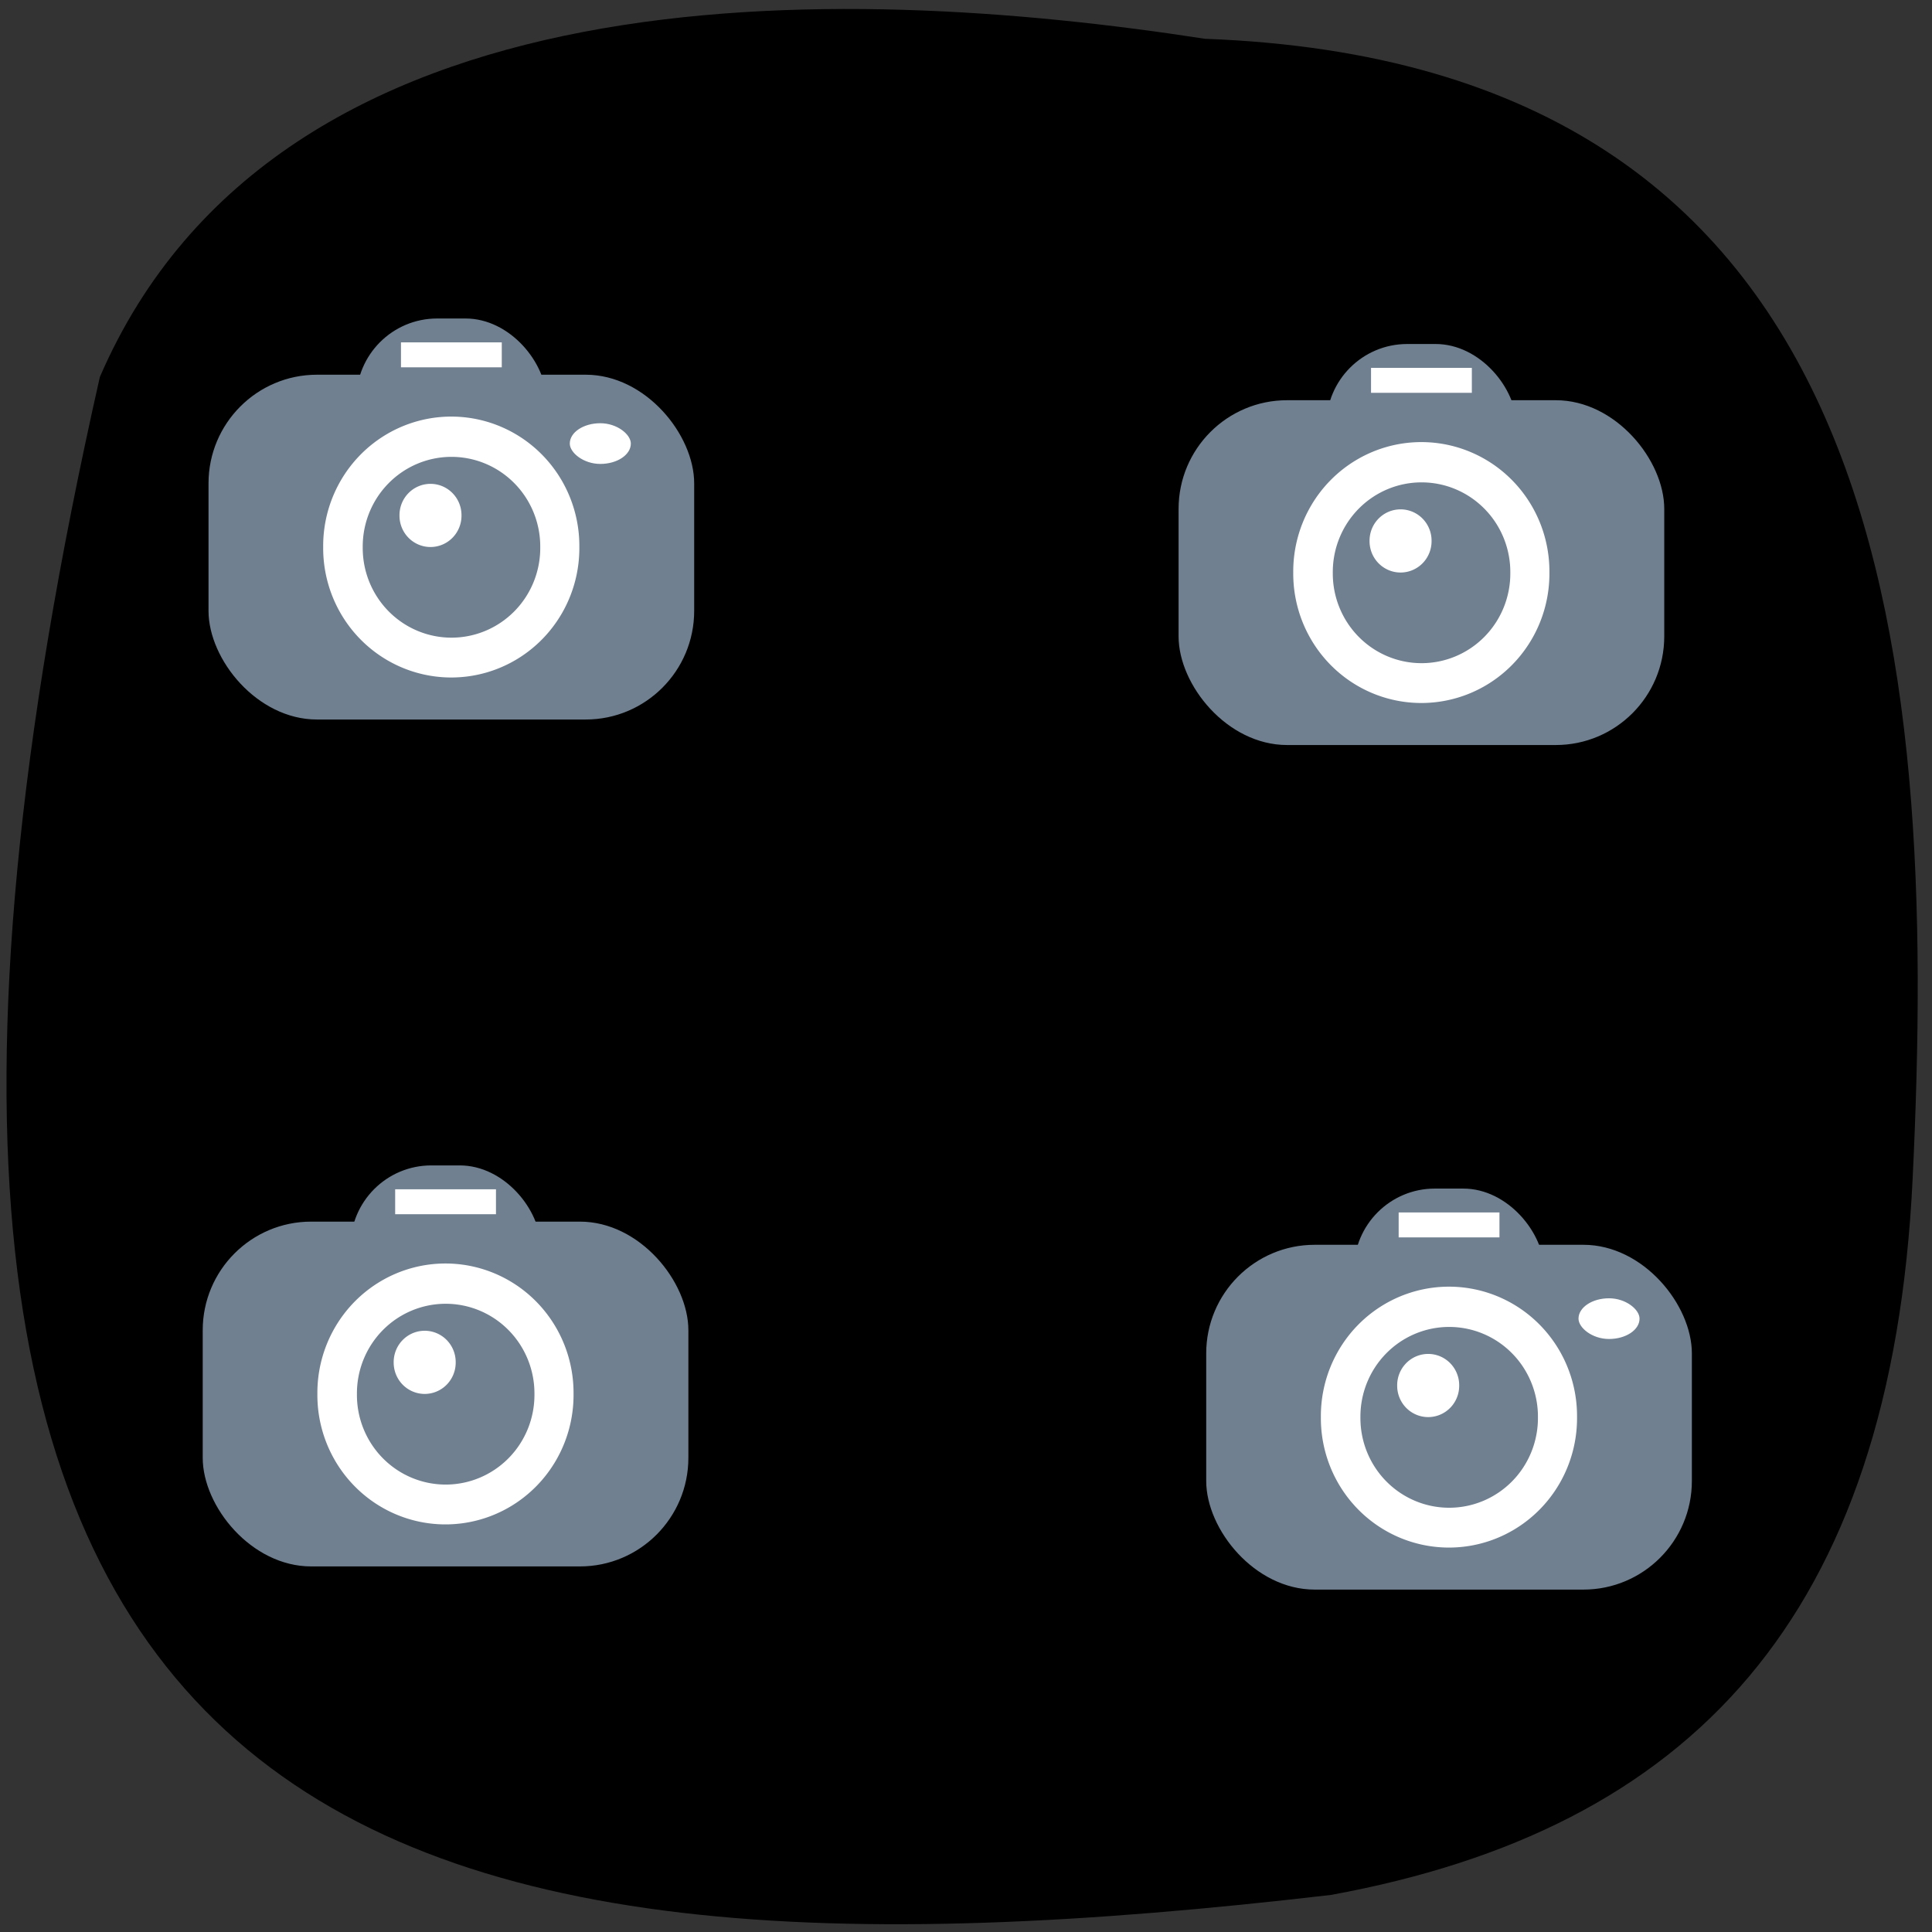 <svg xmlns="http://www.w3.org/2000/svg" xmlns:xlink="http://www.w3.org/1999/xlink" viewBox="0 0 256 256"><rect x="0" y="0" width="256" height="256" fill="#333333" stroke="none"/><defs><path d="m 245.46 129.52 l -97.89 -96.9 c -5.556 -5.502 -16.222 -11.873 -23.7 -14.16 l -39.518 -12.08 c -7.479 -2.286 -18.1 0.391 -23.599 5.948 l -13.441 13.578 c -5.5 5.559 -14.502 14.653 -20 20.21 l -13.44 13.579 c -5.5 5.558 -8.07 16.206 -5.706 23.658 l 12.483 39.39 c 2.363 7.456 8.843 18.06 14.399 23.556 l 97.89 96.9 c 5.558 5.502 14.605 5.455 20.1 -0.101 l 36.26 -36.63 c 5.504 -5.559 14.503 -14.651 20 -20.21 l 36.26 -36.629 c 5.502 -5.56 5.455 -14.606 -0.101 -20.11 z m -178.09 -50.74 c -7.198 0 -13.03 -5.835 -13.03 -13.03 0 -7.197 5.835 -13.03 13.03 -13.03 7.197 0 13.03 5.835 13.03 13.03 -0.001 7.198 -5.836 13.03 -13.03 13.03 z" id="0"/><use id="1" xlink:href="#0"/><path d="m 158.57 128 a 30.571 30.571 0 1 1 -61.14 0 30.571 30.571 0 1 1 61.14 0 z" id="3" color="#000"/><rect id="4" width="51.714" x="102.14" y="862.79" rx="21.987" height="51.714" ry="21.797" fill="#708090"/><path id="5" d="m 114.29,869.22 h 27.428 v 6.715 H 114.29 z" color="#000"/><clipPath><path d="m -24 13 c 0 1.105 -0.672 2 -1.5 2 -0.828 0 -1.5 -0.895 -1.5 -2 0 -1.105 0.672 -2 1.5 -2 0.828 0 1.5 0.895 1.5 2 z" transform="matrix(15.333 0 0 11.5 415 -125.5)"/></clipPath><clipPath clip-path="url(#2)"><use xlink:href="#1"/></clipPath><clipPath id="2"><use xlink:href="#0"/></clipPath><clipPath clip-path="url(#2)"><use xlink:href="#1"/></clipPath></defs><g color="#000"><path d="m 66.63 30.26 c 59.12 -58.47 113.69 -15.656 158.53 30.836 36.516 37.866 38.18 72.986 13.985 110.19 c -71.16 95.54 -134.32 134.8 -235.07 -15.394 -21.16 -49.715 27.426 -98.09 62.55 -125.63 z" transform="matrix(0.746 0.806 -0.794 0.758 133.97 -71.5)"/></g><g transform="matrix(0.646 0 0 0.736 43.11 -552.67)"><g clip-path="url(#0)" transform="matrix(6.573 0 0 6.437 -29.05 773.27)" fill="#ff4500"><g><path d="m 21.863 14.984 c 0 0.828 -0.672 1.5 -1.5 1.5 -0.828 0 -1.5 -0.672 -1.5 -1.5 0 -0.828 0.672 -1.5 1.5 -1.5 0.828 0 1.5 0.672 1.5 1.5" fill="#fff"/><path d="m 23.855 12 c -0.988 0.004 -1.934 0.09 -2.766 0.234 -2.449 0.43 -2.895 1.324 -2.895 2.977 v 2.184 h 5.789 v 0.727 h -7.961 c -1.684 0 -3.156 1 -3.617 2.902 -0.531 2.18 -0.559 3.543 0 5.816 0.41 1.695 1.391 2.902 3.074 2.902 h 1.703 v -2.898 c 0 -1.887 1.656 -3.543 3.621 -3.543 h 6.06 c 1.609 0 3.133 -1.313 3.133 -2.91 v -5.168 c 0 -1.551 -1.559 -2.719 -3.133 -2.977 -0.992 -0.164 -2.023 -0.238 -3.01 -0.234 m -3.129 1.742 c 0.598 0 1.086 0.492 1.086 1.098 0 0.602 -0.488 1.086 -1.086 1.086 -0.602 0 -1.09 -0.484 -1.09 -1.086 0 -0.605 0.484 -1.098 1.09 -1.098" fill="#4169e1"/><path d="m 28.867 32.984 c 0 0.828 -0.672 1.5 -1.5 1.5 -0.832 0 -1.504 -0.672 -1.504 -1.5 0 -0.828 0.672 -1.5 1.504 -1.5 0.828 0 1.5 0.672 1.5 1.5" fill="#fff"/><path d="m 30.82,18.12 v 2.543 c 0,1.969 -1.691,3.395 -3.617,3.395 h -6.352 c -1.582,0 -2.895,1.578 -2.895,3.145 v 5.453 c 0,1.551 1.363,2.461 2.895,2.906 1.832,0.531 3.828,0.633 6.02,0 1.457,-0.418 2.895,-1.258 2.895,-2.906 v -2.184 h -5.781 v -0.727 h 8.68 c 1.68,0 2.309,-1.164 2.895,-2.902 0.605,-1.793 0.574,-3.52 0,-5.816 -0.418,-1.66 -1.211,-2.902 -2.895,-2.902 M 27.239,31.93 c 0.598,0 1.086,0.484 1.086,1.086 0,0.602 -0.484,1.098 -1.086,1.098 -0.602,0 -1.09,-0.496 -1.09,-1.098 0,-0.602 0.488,-1.086 1.09,-1.086" fill="#ffd700"/></g></g></g><g transform="matrix(0.487 0 0 0.492 126.01 -378.91)"><g fill="#ff4500" color="#000"><use xlink:href="#4"/><rect rx="29.51" y="877.93" x="61.929" height="92.86" width="132.14" ry="29.26" fill="#708090"/></g><use xlink:href="#3" transform="matrix(1.14 0 0 1.14 -17.944 778.42)" width="1" height="1" fill="#fff"/><use xlink:href="#3" transform="matrix(0.79 0 0 0.79 26.916 823.28)" width="1" height="1" fill="#708090"/><g fill="#fff"><use xlink:href="#3" transform="matrix(0.276 0 0 0.276 86.996 880.5)" width="1" height="1"/><use xlink:href="#5"/></g></g><g transform="matrix(0.487 0 0 0.492 -3.298 -270.07)"><g fill="#ff4500" color="#000"><use xlink:href="#4"/><rect ry="29.26" width="132.14" height="92.86" x="61.929" y="877.93" rx="29.51" fill="#708090"/></g><use height="1" width="1" transform="matrix(1.14 0 0 1.14 -17.944 778.42)" xlink:href="#3" fill="#fff"/><use height="1" width="1" transform="matrix(0.79 0 0 0.79 26.916 823.28)" xlink:href="#3" fill="#708090"/><g fill="#fff"><use height="1" width="1" transform="matrix(0.276 0 0 0.276 86.996 880.5)" xlink:href="#3"/><use xlink:href="#5"/></g></g><g transform="matrix(0.487 0 0 0.492 -2.529 -382.29)"><g fill="#ff4500" color="#000"><use xlink:href="#4"/><rect rx="29.51" y="877.93" x="61.929" height="92.86" width="132.14" ry="29.26" fill="#708090" id="6"/></g><use xlink:href="#3" transform="matrix(1.14 0 0 1.14 -17.944 778.42)" width="1" height="1" fill="#fff"/><use xlink:href="#3" transform="matrix(0.79 0 0 0.79 26.916 823.28)" width="1" height="1" fill="#708090"/><g fill="#fff"><use xlink:href="#3" transform="matrix(0.276 0 0 0.276 86.996 880.5)" width="1" height="1"/><use xlink:href="#5"/></g></g><g transform="matrix(0.487 0 0 0.492 129.67 -267)"><g fill="#ff4500" color="#000"><use xlink:href="#4"/><use xlink:href="#6"/></g><use height="1" width="1" transform="matrix(1.14 0 0 1.14 -17.944 778.42)" xlink:href="#3" fill="#fff"/><use height="1" width="1" transform="matrix(0.79 0 0 0.79 26.916 823.28)" xlink:href="#3" fill="#708090"/><g fill="#fff"><use height="1" width="1" transform="matrix(0.276 0 0 0.276 86.996 880.5)" xlink:href="#3"/><use xlink:href="#5"/></g></g><g fill="#fff"><rect width="8.089" height="5.393" x="209.16" y="172.03" rx="4.045" ry="2.696"/><rect ry="2.696" rx="4.045" y="56.08" x="75.5" height="5.393" width="8.089"/></g></svg>
